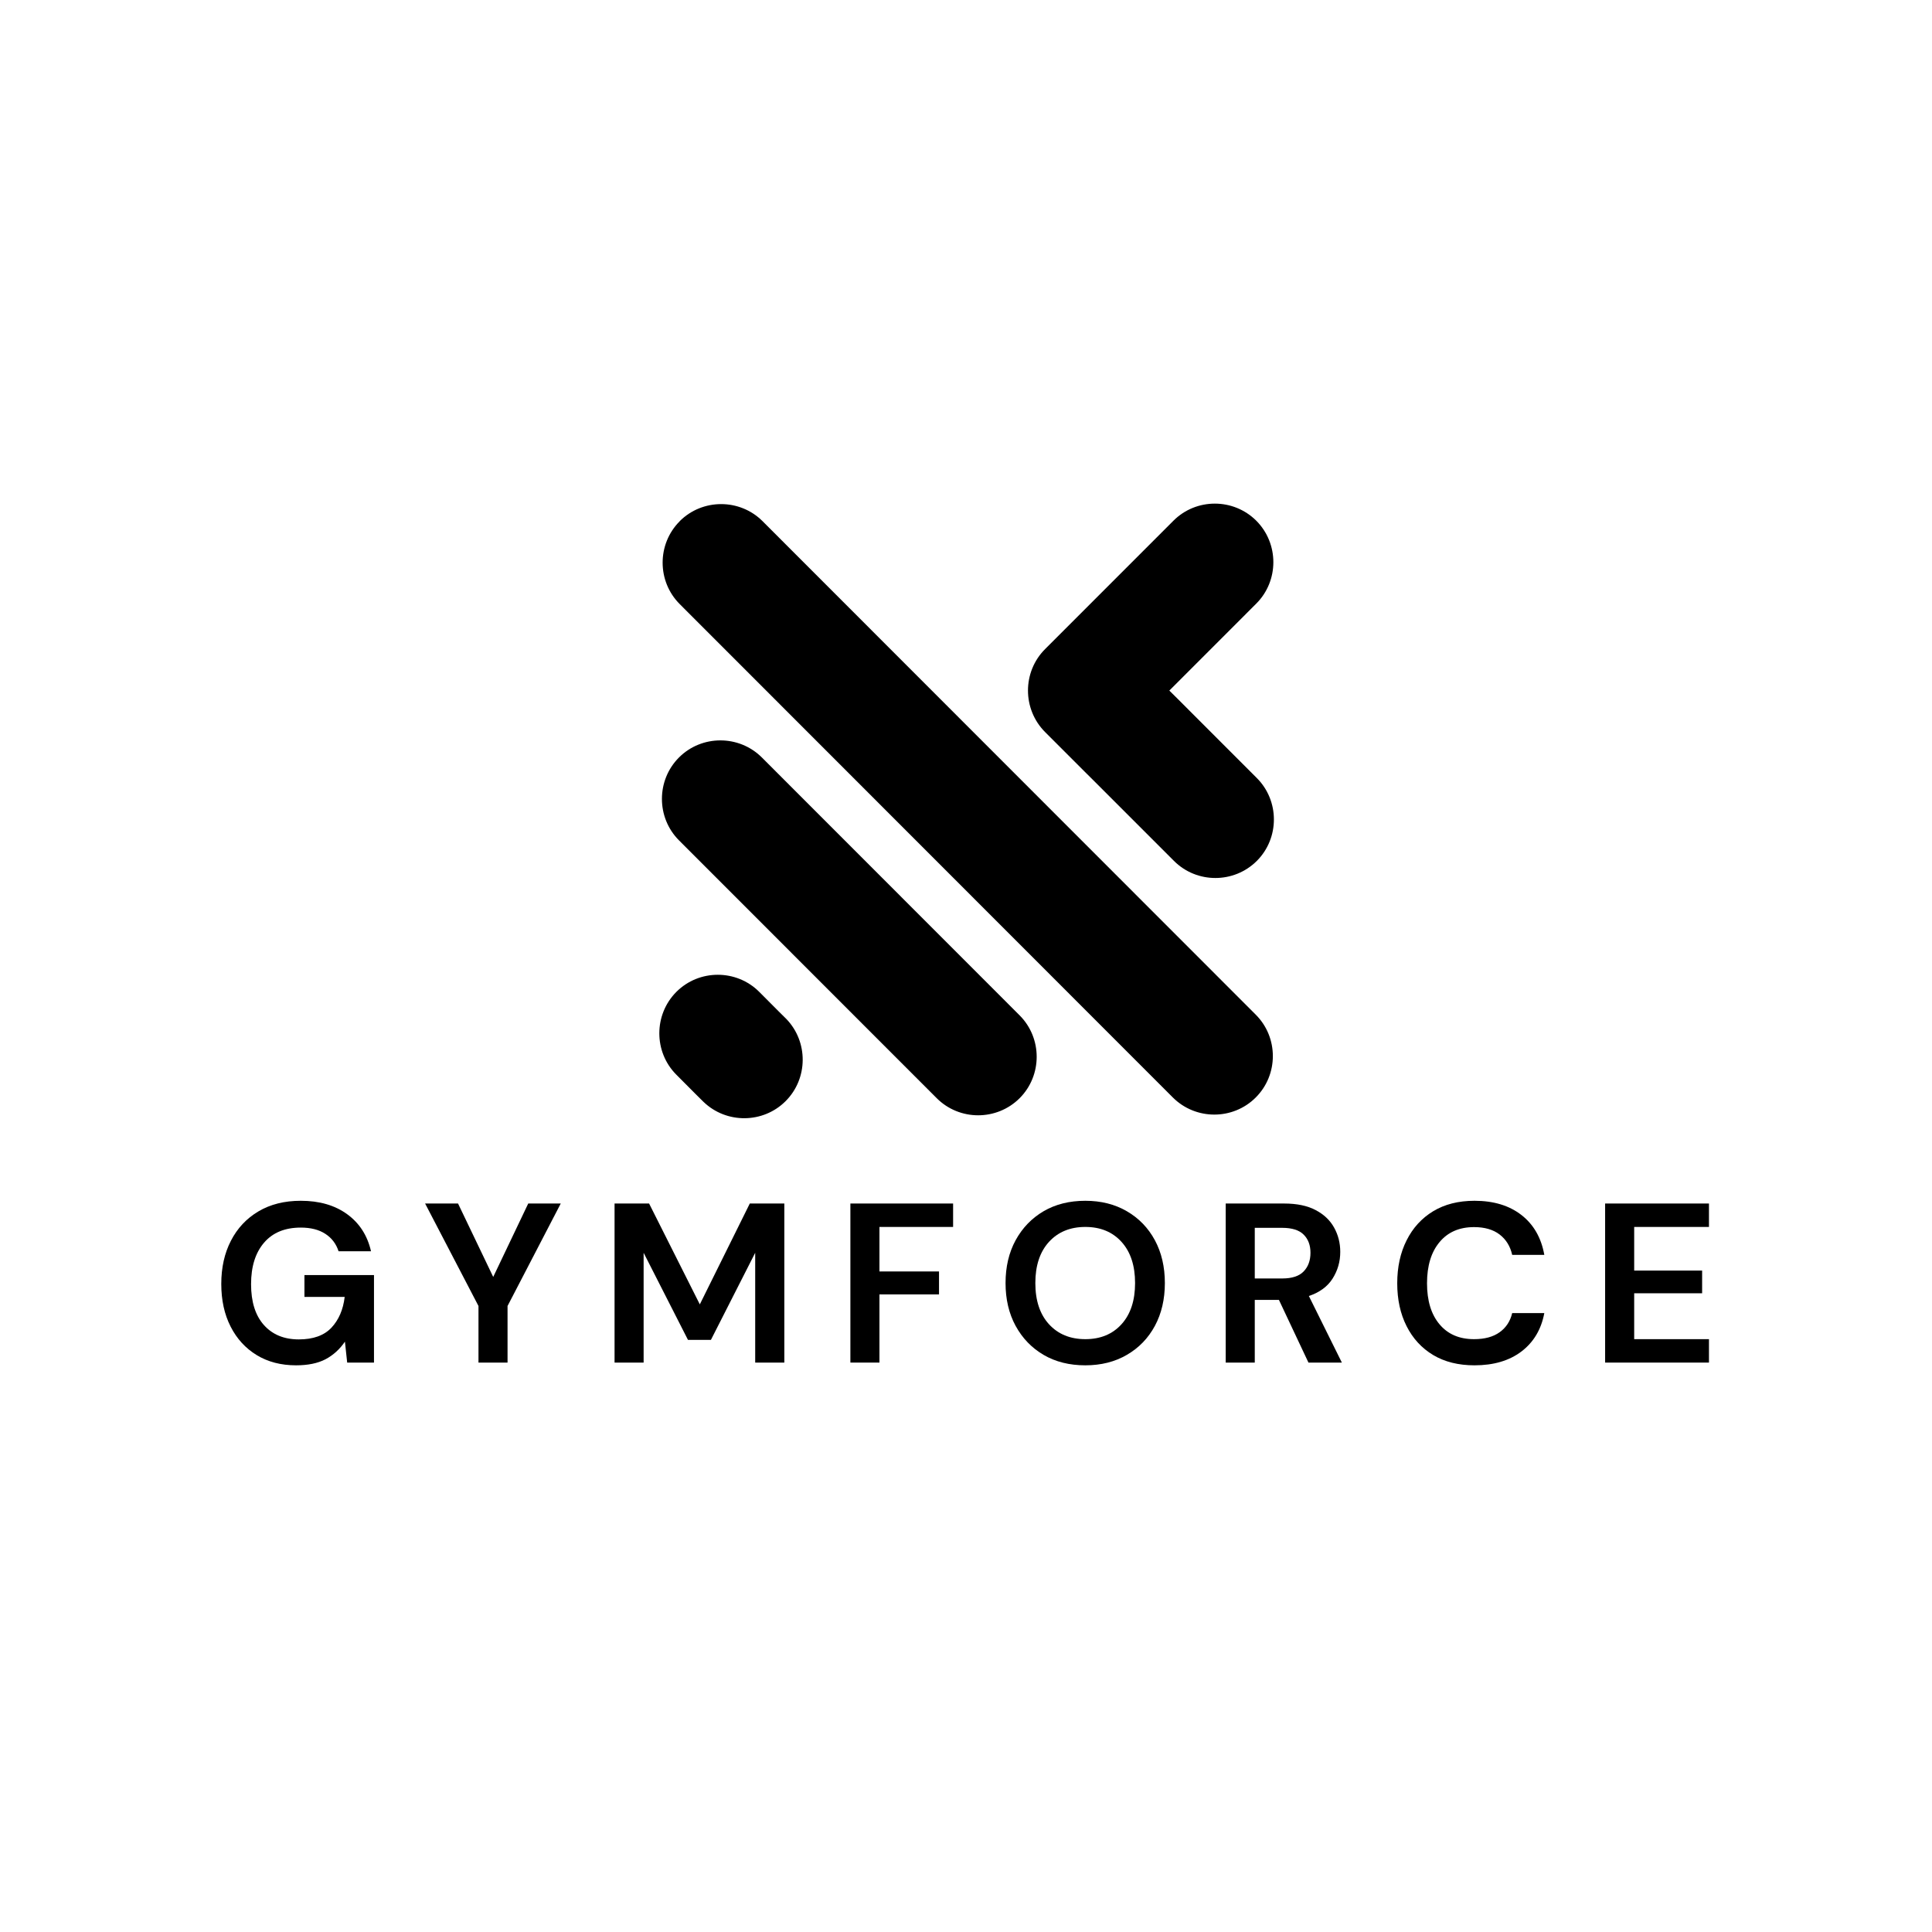 <svg xmlns="http://www.w3.org/2000/svg" xmlns:xlink="http://www.w3.org/1999/xlink" width="500" zoomAndPan="magnify" viewBox="0 0 375 375" height="500" preserveAspectRatio="xMidYMid meet" version="1.0"><defs><g/></defs><g fill="#000000" fill-opacity="1"><g transform="translate(40.966, 264.477)"><g><path d="M 16.5 0.531 C 13.582 0.531 11.035 -0.129 8.859 -1.453 C 6.691 -2.773 5.004 -4.617 3.797 -6.984 C 2.586 -9.359 1.984 -12.117 1.984 -15.266 C 1.984 -18.441 2.609 -21.238 3.859 -23.656 C 5.109 -26.082 6.883 -27.977 9.188 -29.344 C 11.5 -30.719 14.242 -31.406 17.422 -31.406 C 21.035 -31.406 24.035 -30.535 26.422 -28.797 C 28.805 -27.066 30.348 -24.672 31.047 -21.609 L 24.75 -21.609 C 24.281 -23.055 23.426 -24.18 22.188 -24.984 C 20.945 -25.797 19.359 -26.203 17.422 -26.203 C 14.336 -26.203 11.957 -25.223 10.281 -23.266 C 8.602 -21.305 7.766 -18.625 7.766 -15.219 C 7.766 -11.801 8.594 -9.16 10.25 -7.297 C 11.914 -5.43 14.176 -4.5 17.031 -4.5 C 19.82 -4.5 21.93 -5.254 23.359 -6.766 C 24.785 -8.285 25.645 -10.281 25.938 -12.75 L 18.125 -12.75 L 18.125 -16.984 L 31.625 -16.984 L 31.625 0 L 26.422 0 L 25.984 -4.062 C 24.984 -2.594 23.734 -1.457 22.234 -0.656 C 20.734 0.133 18.82 0.531 16.5 0.531 Z M 16.5 0.531 "/></g></g></g><g fill="#000000" fill-opacity="1"><g transform="translate(81.889, 264.477)"><g><path d="M 10.984 0 L 10.984 -10.984 L 0.625 -30.875 L 7.016 -30.875 L 13.844 -16.625 L 20.641 -30.875 L 26.953 -30.875 L 16.625 -10.984 L 16.625 0 Z M 10.984 0 "/></g></g></g><g fill="#000000" fill-opacity="1"><g transform="translate(116.286, 264.477)"><g><path d="M 3 0 L 3 -30.875 L 9.703 -30.875 L 19.547 -11.297 L 29.25 -30.875 L 35.953 -30.875 L 35.953 0 L 30.297 0 L 30.297 -21.312 L 21.703 -4.406 L 17.25 -4.406 L 8.641 -21.312 L 8.641 0 Z M 3 0 "/></g></g></g><g fill="#000000" fill-opacity="1"><g transform="translate(162.059, 264.477)"><g><path d="M 3 0 L 3 -30.875 L 22.938 -30.875 L 22.938 -26.328 L 8.641 -26.328 L 8.641 -17.688 L 20.203 -17.688 L 20.203 -13.234 L 8.641 -13.234 L 8.641 0 Z M 3 0 "/></g></g></g><g fill="#000000" fill-opacity="1"><g transform="translate(193.193, 264.477)"><g><path d="M 17.469 0.531 C 14.375 0.531 11.672 -0.145 9.359 -1.5 C 7.055 -2.852 5.25 -4.727 3.938 -7.125 C 2.633 -9.52 1.984 -12.289 1.984 -15.438 C 1.984 -18.582 2.633 -21.352 3.938 -23.75 C 5.25 -26.145 7.055 -28.02 9.359 -29.375 C 11.672 -30.727 14.375 -31.406 17.469 -31.406 C 20.52 -31.406 23.207 -30.727 25.531 -29.375 C 27.863 -28.02 29.676 -26.145 30.969 -23.75 C 32.258 -21.352 32.906 -18.582 32.906 -15.438 C 32.906 -12.289 32.258 -9.52 30.969 -7.125 C 29.676 -4.727 27.863 -2.852 25.531 -1.5 C 23.207 -0.145 20.52 0.531 17.469 0.531 Z M 17.469 -4.547 C 20.406 -4.547 22.75 -5.516 24.5 -7.453 C 26.25 -9.391 27.125 -12.051 27.125 -15.438 C 27.125 -18.82 26.25 -21.484 24.5 -23.422 C 22.75 -25.359 20.406 -26.328 17.469 -26.328 C 14.531 -26.328 12.176 -25.359 10.406 -23.422 C 8.645 -21.484 7.766 -18.82 7.766 -15.438 C 7.766 -12.051 8.645 -9.391 10.406 -7.453 C 12.176 -5.516 14.531 -4.547 17.469 -4.547 Z M 17.469 -4.547 "/></g></g></g><g fill="#000000" fill-opacity="1"><g transform="translate(234.909, 264.477)"><g><path d="M 3 0 L 3 -30.875 L 14.328 -30.875 C 16.805 -30.875 18.844 -30.453 20.438 -29.609 C 22.039 -28.773 23.238 -27.645 24.031 -26.219 C 24.832 -24.789 25.234 -23.211 25.234 -21.484 C 25.234 -19.598 24.738 -17.875 23.75 -16.312 C 22.77 -14.758 21.234 -13.629 19.141 -12.922 L 25.547 0 L 19.062 0 L 13.328 -12.172 L 8.641 -12.172 L 8.641 0 Z M 8.641 -16.328 L 13.984 -16.328 C 15.867 -16.328 17.25 -16.781 18.125 -17.688 C 19.008 -18.602 19.453 -19.812 19.453 -21.312 C 19.453 -22.781 19.016 -23.953 18.141 -24.828 C 17.273 -25.711 15.875 -26.156 13.938 -26.156 L 8.641 -26.156 Z M 8.641 -16.328 "/></g></g></g><g fill="#000000" fill-opacity="1"><g transform="translate(269.218, 264.477)"><g><path d="M 16.984 0.531 C 13.867 0.531 11.191 -0.133 8.953 -1.469 C 6.723 -2.812 5.004 -4.68 3.797 -7.078 C 2.586 -9.473 1.984 -12.242 1.984 -15.391 C 1.984 -18.535 2.586 -21.312 3.797 -23.719 C 5.004 -26.133 6.723 -28.02 8.953 -29.375 C 11.191 -30.727 13.867 -31.406 16.984 -31.406 C 20.691 -31.406 23.727 -30.484 26.094 -28.641 C 28.457 -26.805 29.938 -24.227 30.531 -20.906 L 24.297 -20.906 C 23.922 -22.582 23.109 -23.898 21.859 -24.859 C 20.609 -25.816 18.953 -26.297 16.891 -26.297 C 14.035 -26.297 11.801 -25.32 10.188 -23.375 C 8.57 -21.438 7.766 -18.773 7.766 -15.391 C 7.766 -12.016 8.57 -9.363 10.188 -7.438 C 11.801 -5.508 14.035 -4.547 16.891 -4.547 C 18.953 -4.547 20.609 -4.992 21.859 -5.891 C 23.109 -6.785 23.922 -8.023 24.297 -9.609 L 30.531 -9.609 C 29.938 -6.441 28.457 -3.957 26.094 -2.156 C 23.727 -0.363 20.691 0.531 16.984 0.531 Z M 16.984 0.531 "/></g></g></g><g fill="#000000" fill-opacity="1"><g transform="translate(308.553, 264.477)"><g><path d="M 3 0 L 3 -30.875 L 23.156 -30.875 L 23.156 -26.328 L 8.641 -26.328 L 8.641 -17.859 L 21.828 -17.859 L 21.828 -13.453 L 8.641 -13.453 L 8.641 -4.547 L 23.156 -4.547 L 23.156 0 Z M 3 0 "/></g></g></g><path fill="#000000" d="M 151.113 196.281 L 152.488 197.641 L 152.629 197.781 C 156.906 202.215 156.863 209.355 152.488 213.73 C 148.117 218.105 140.98 218.148 136.547 213.867 L 136.406 213.73 L 135.031 212.367 L 131.285 208.605 C 126.871 204.188 126.871 196.953 131.285 192.52 C 135.703 188.098 142.949 188.098 147.367 192.52 Z M 226.965 134.039 L 228.297 132.711 L 229.824 131.18 L 243.844 117.156 C 248.262 112.738 248.262 105.504 243.844 101.07 C 239.41 96.648 232.18 96.648 227.762 101.07 L 213.742 115.094 L 212.215 116.621 L 210.887 117.953 L 202.844 125.996 C 198.426 130.414 198.426 137.648 202.844 142.086 L 210.887 150.129 L 212.32 151.551 L 227.867 167.102 C 232.285 171.523 239.516 171.523 243.949 167.102 C 248.367 162.684 248.367 155.434 243.949 151.016 L 228.402 135.461 Z M 131.93 101.176 L 131.93 101.16 C 136.348 96.742 143.594 96.742 148.012 101.16 L 243.734 196.938 C 248.168 201.359 248.168 208.605 243.734 213.027 C 239.316 217.445 232.086 217.445 227.656 213.027 L 131.93 117.25 C 127.512 112.828 127.512 105.598 131.93 101.176 Z M 131.793 147.023 C 136.211 142.605 143.441 142.605 147.875 147.023 L 158.773 157.926 L 182.359 181.523 L 197.906 197.078 C 202.324 201.496 202.324 208.746 197.906 213.164 C 193.473 217.582 186.242 217.582 181.824 213.164 L 166.277 197.613 L 142.691 174.016 L 131.793 163.113 C 127.375 158.691 127.375 151.441 131.793 147.023 Z M 131.793 147.023 " fill-opacity="1" fill-rule="evenodd"/></svg>